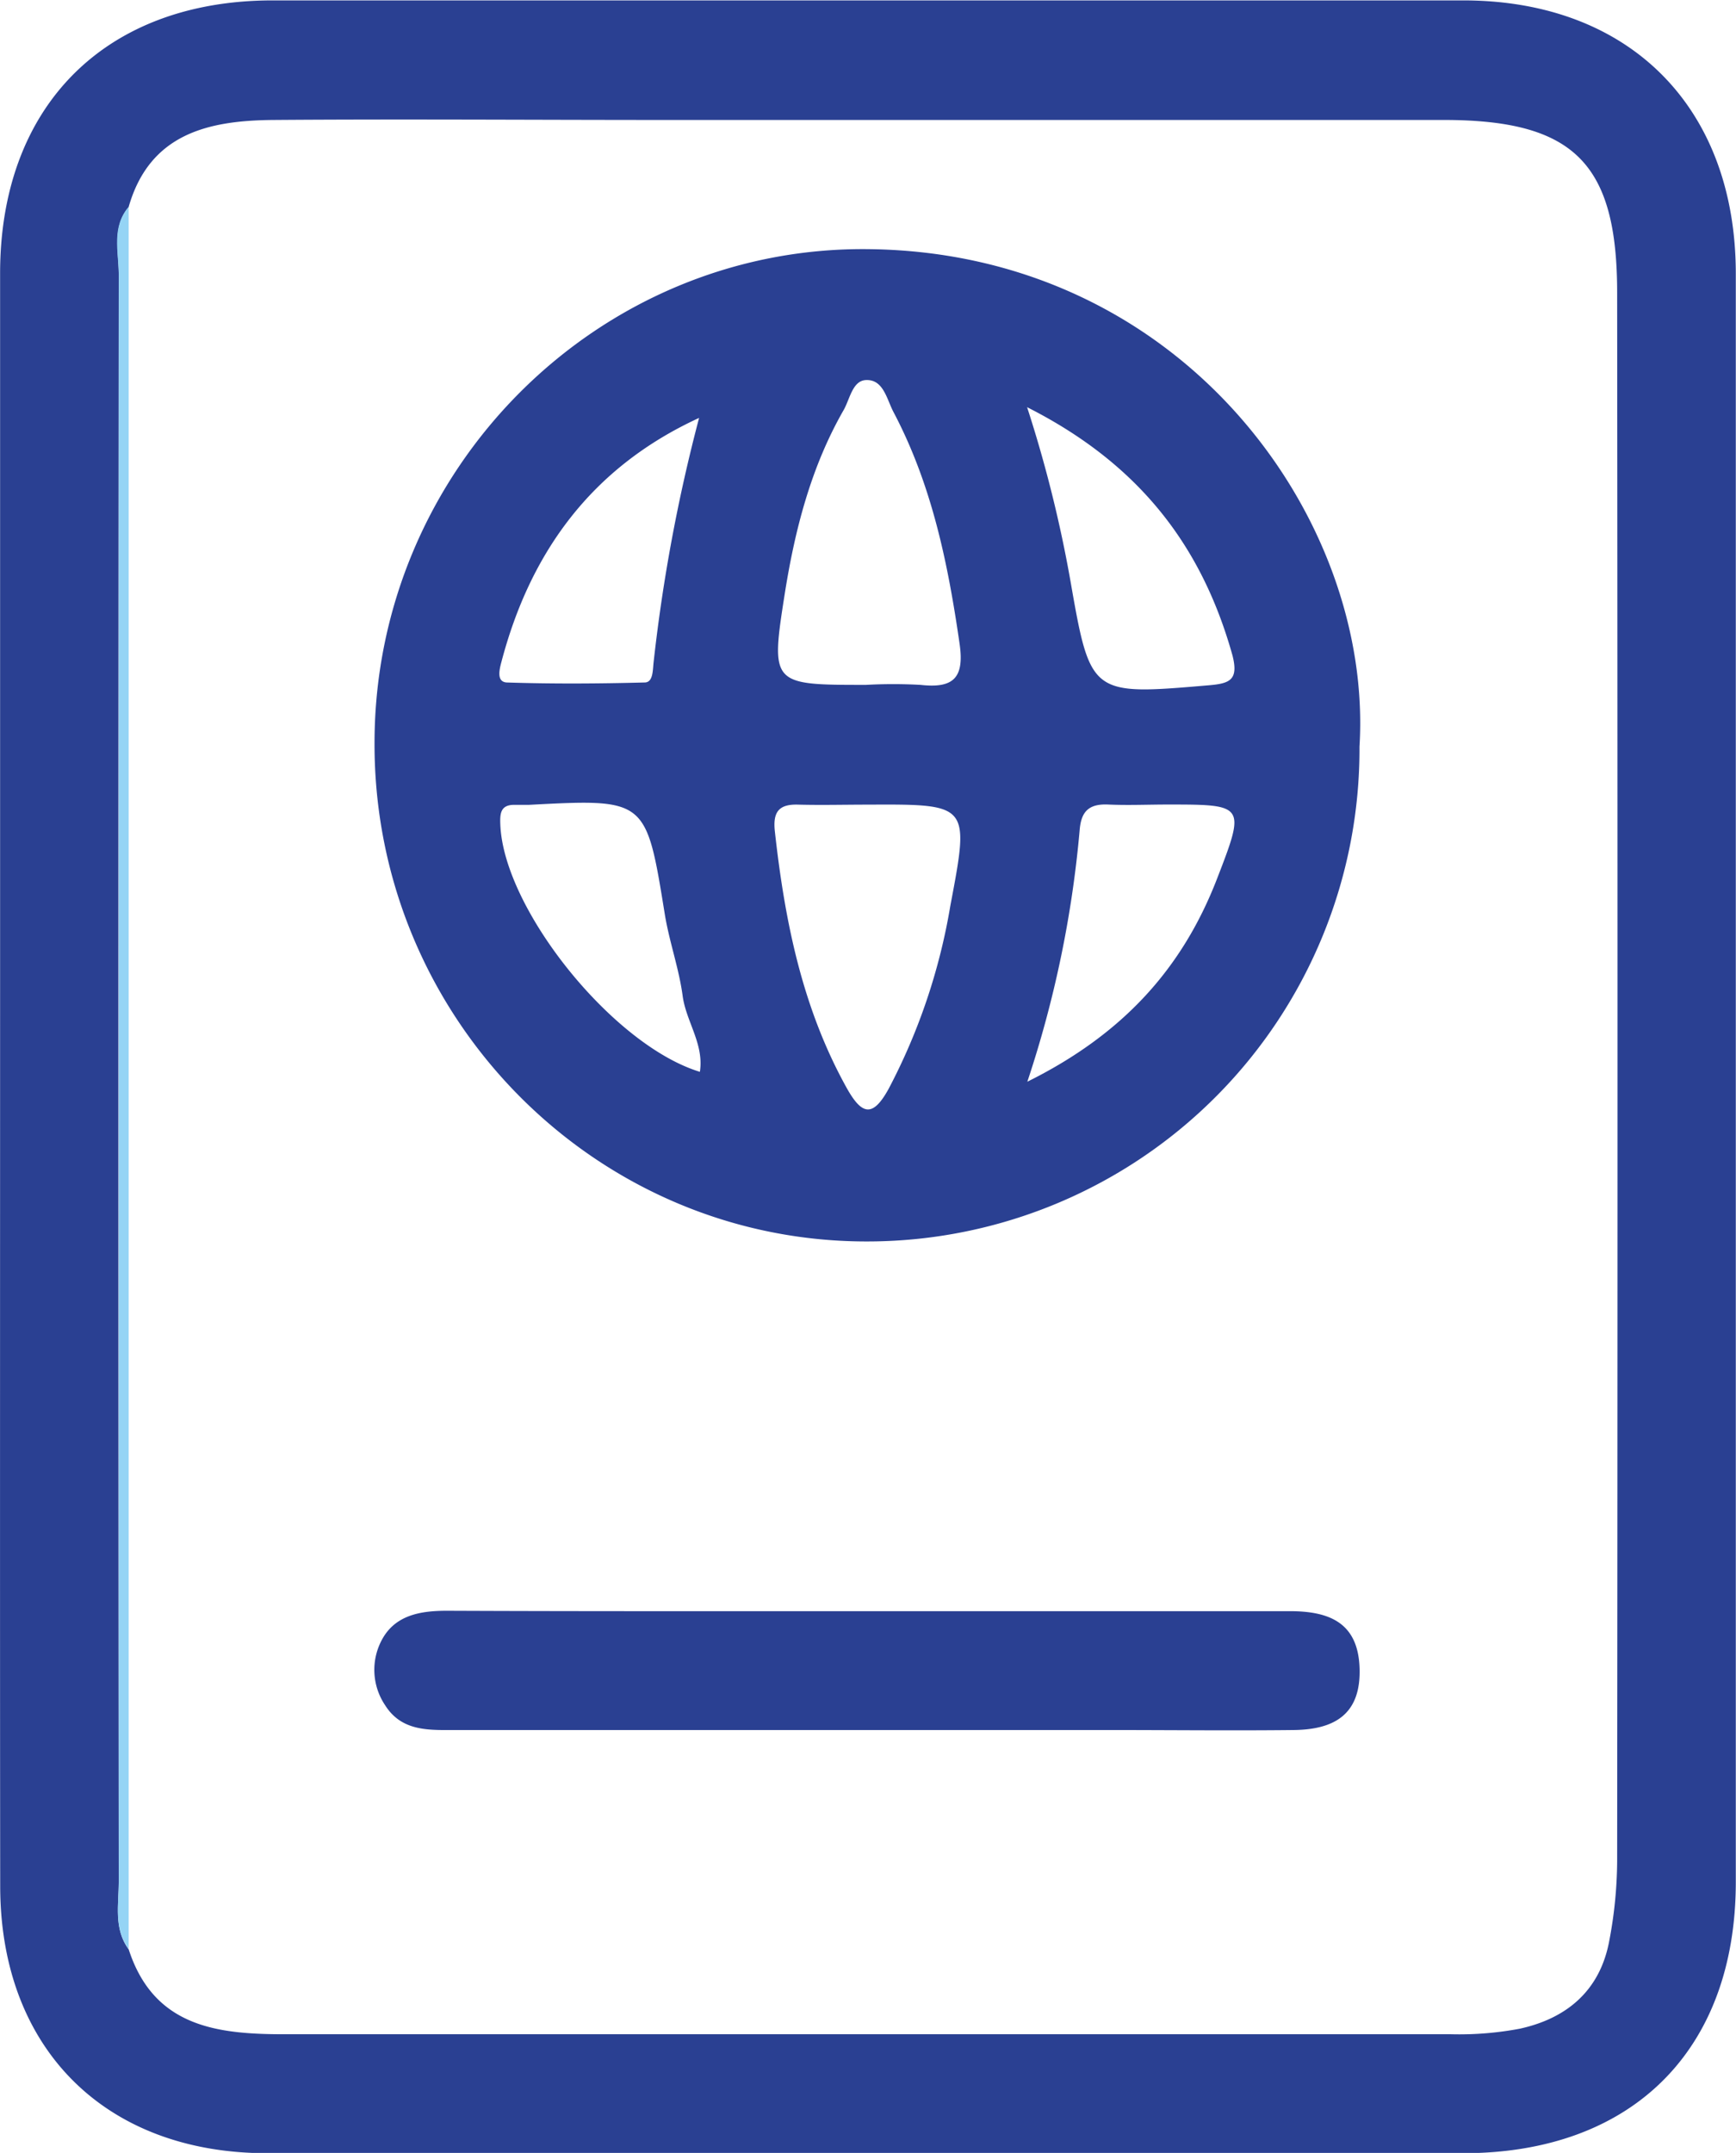 <svg id="Calque_1" data-name="Calque 1" xmlns="http://www.w3.org/2000/svg" viewBox="0 0 174.7 216.62"><defs><style>.cls-1{fill:#2a4092;}.cls-2{fill:#95d4f5;}</style></defs><path class="cls-1" d="M247.79,340q0-36.2,0-72.4c0-16.85,10.58-27.46,27.41-27.47q59.93,0,119.83,0c16.72,0,27.43,10.74,27.43,27.51,0,48.26,0,113.53,0,161.8,0,16.95-10.45,27.3-27.45,27.3H274.68c-16.3,0-26.86-10.51-26.88-26.84C247.77,405.57,247.79,364.27,247.79,340Zm12.94-79.07c-1.69,2-1,4.47-1,6.71-.05,48.28-.05,113.56,0,161.84,0,2.26-.51,4.69,1,6.75,2.52,7.78,8.86,8.54,15.65,8.54q58.69,0,117.4,0a32.89,32.89,0,0,0,6.95-.56c4.77-1.05,8.08-3.87,9-8.86a43.94,43.94,0,0,0,.79-7.92c.05-47,.05-110.93,0-157.89,0-13-4.33-17.36-17.37-17.38q-39.22,0-78.44,0c-13.15,0-26.31-.1-39.46,0C268.82,252.22,262.86,253.49,260.73,260.9Z" transform="translate(-247.78 -240.09)"/><path class="cls-2" d="M260.73,260.9c0,52.76,0,122.53,0,175.3-1.54-2.06-1-4.49-1-6.75,0-48.28,0-113.56,0-161.84C259.69,265.37,259,262.92,260.73,260.9Z" transform="translate(-247.78 -240.09)"/><path class="cls-1" d="M384.59,315.21A49.54,49.54,0,0,1,335.41,365c-27.49.24-50-22.35-49.94-50.14,0-27.49,22.45-50.08,49.82-49.7C366.93,265.56,386,292.45,384.59,315.21Zm-49.47,5.84c-2.34,0-4.67.06-7,0-2-.07-2.58.77-2.36,2.72,1,9,2.75,17.71,7.2,25.74,1.54,2.77,2.64,3.08,4.27.09a61,61,0,0,0,6.18-18.34C345.35,321,345.39,321,335.12,321.05Zm-.2-12.05a50.25,50.25,0,0,1,5.49,0c3.24.36,4.44-.62,3.94-4.11-1.17-8.1-2.78-16-6.66-23.35-.67-1.28-1-3.24-2.7-3.21-1.4,0-1.66,1.85-2.3,3-3.28,5.71-4.9,12-5.92,18.39C325.31,309,325.37,309,334.92,309Zm16.22-27.94a129.27,129.27,0,0,1,4.38,17.58c2,11.45,2.09,11.41,13.92,10.4,2.09-.18,3-.52,2.37-3C368.75,295.1,362.5,286.8,351.14,281.06Zm0,67.88c9.74-4.82,15.64-11.49,19.09-20.37,2.91-7.51,2.85-7.53-4.93-7.53-2,0-4,.09-6,0s-2.72.75-2.87,2.57A110.76,110.76,0,0,1,351.16,348.94Zm-32.93-1c.44-2.79-1.38-5.05-1.73-7.63-.37-2.78-1.35-5.47-1.8-8.24-1.88-11.61-1.84-11.62-13.65-11-.49,0-1,0-1.49,0-1.38,0-1.46.85-1.41,2C298.47,331.56,309.44,345.27,318.23,347.94Zm-.1-65.79c-10.73,4.94-16.95,13.43-19.87,24.54-.2.75-.52,2,.53,2.07,4.62.15,9.25.12,13.88,0,.88,0,.81-1.27.91-2.08A168.77,168.77,0,0,1,318.13,282.15Z" transform="translate(-247.78 -240.09)"/><path class="cls-1" d="M335.64,402.2h41.91c3.92,0,6.91,1.09,7.05,5.76s-2.59,6.15-6.61,6.2c-6.15.07-12.3,0-18.46,0H293.68c-2.67,0-5.45.19-7.14-2.49a6.38,6.38,0,0,1-.29-6.66c1.34-2.42,3.85-2.85,6.49-2.85C307,402.22,321.34,402.2,335.64,402.2Z" transform="translate(-247.78 -240.09)"/></svg>